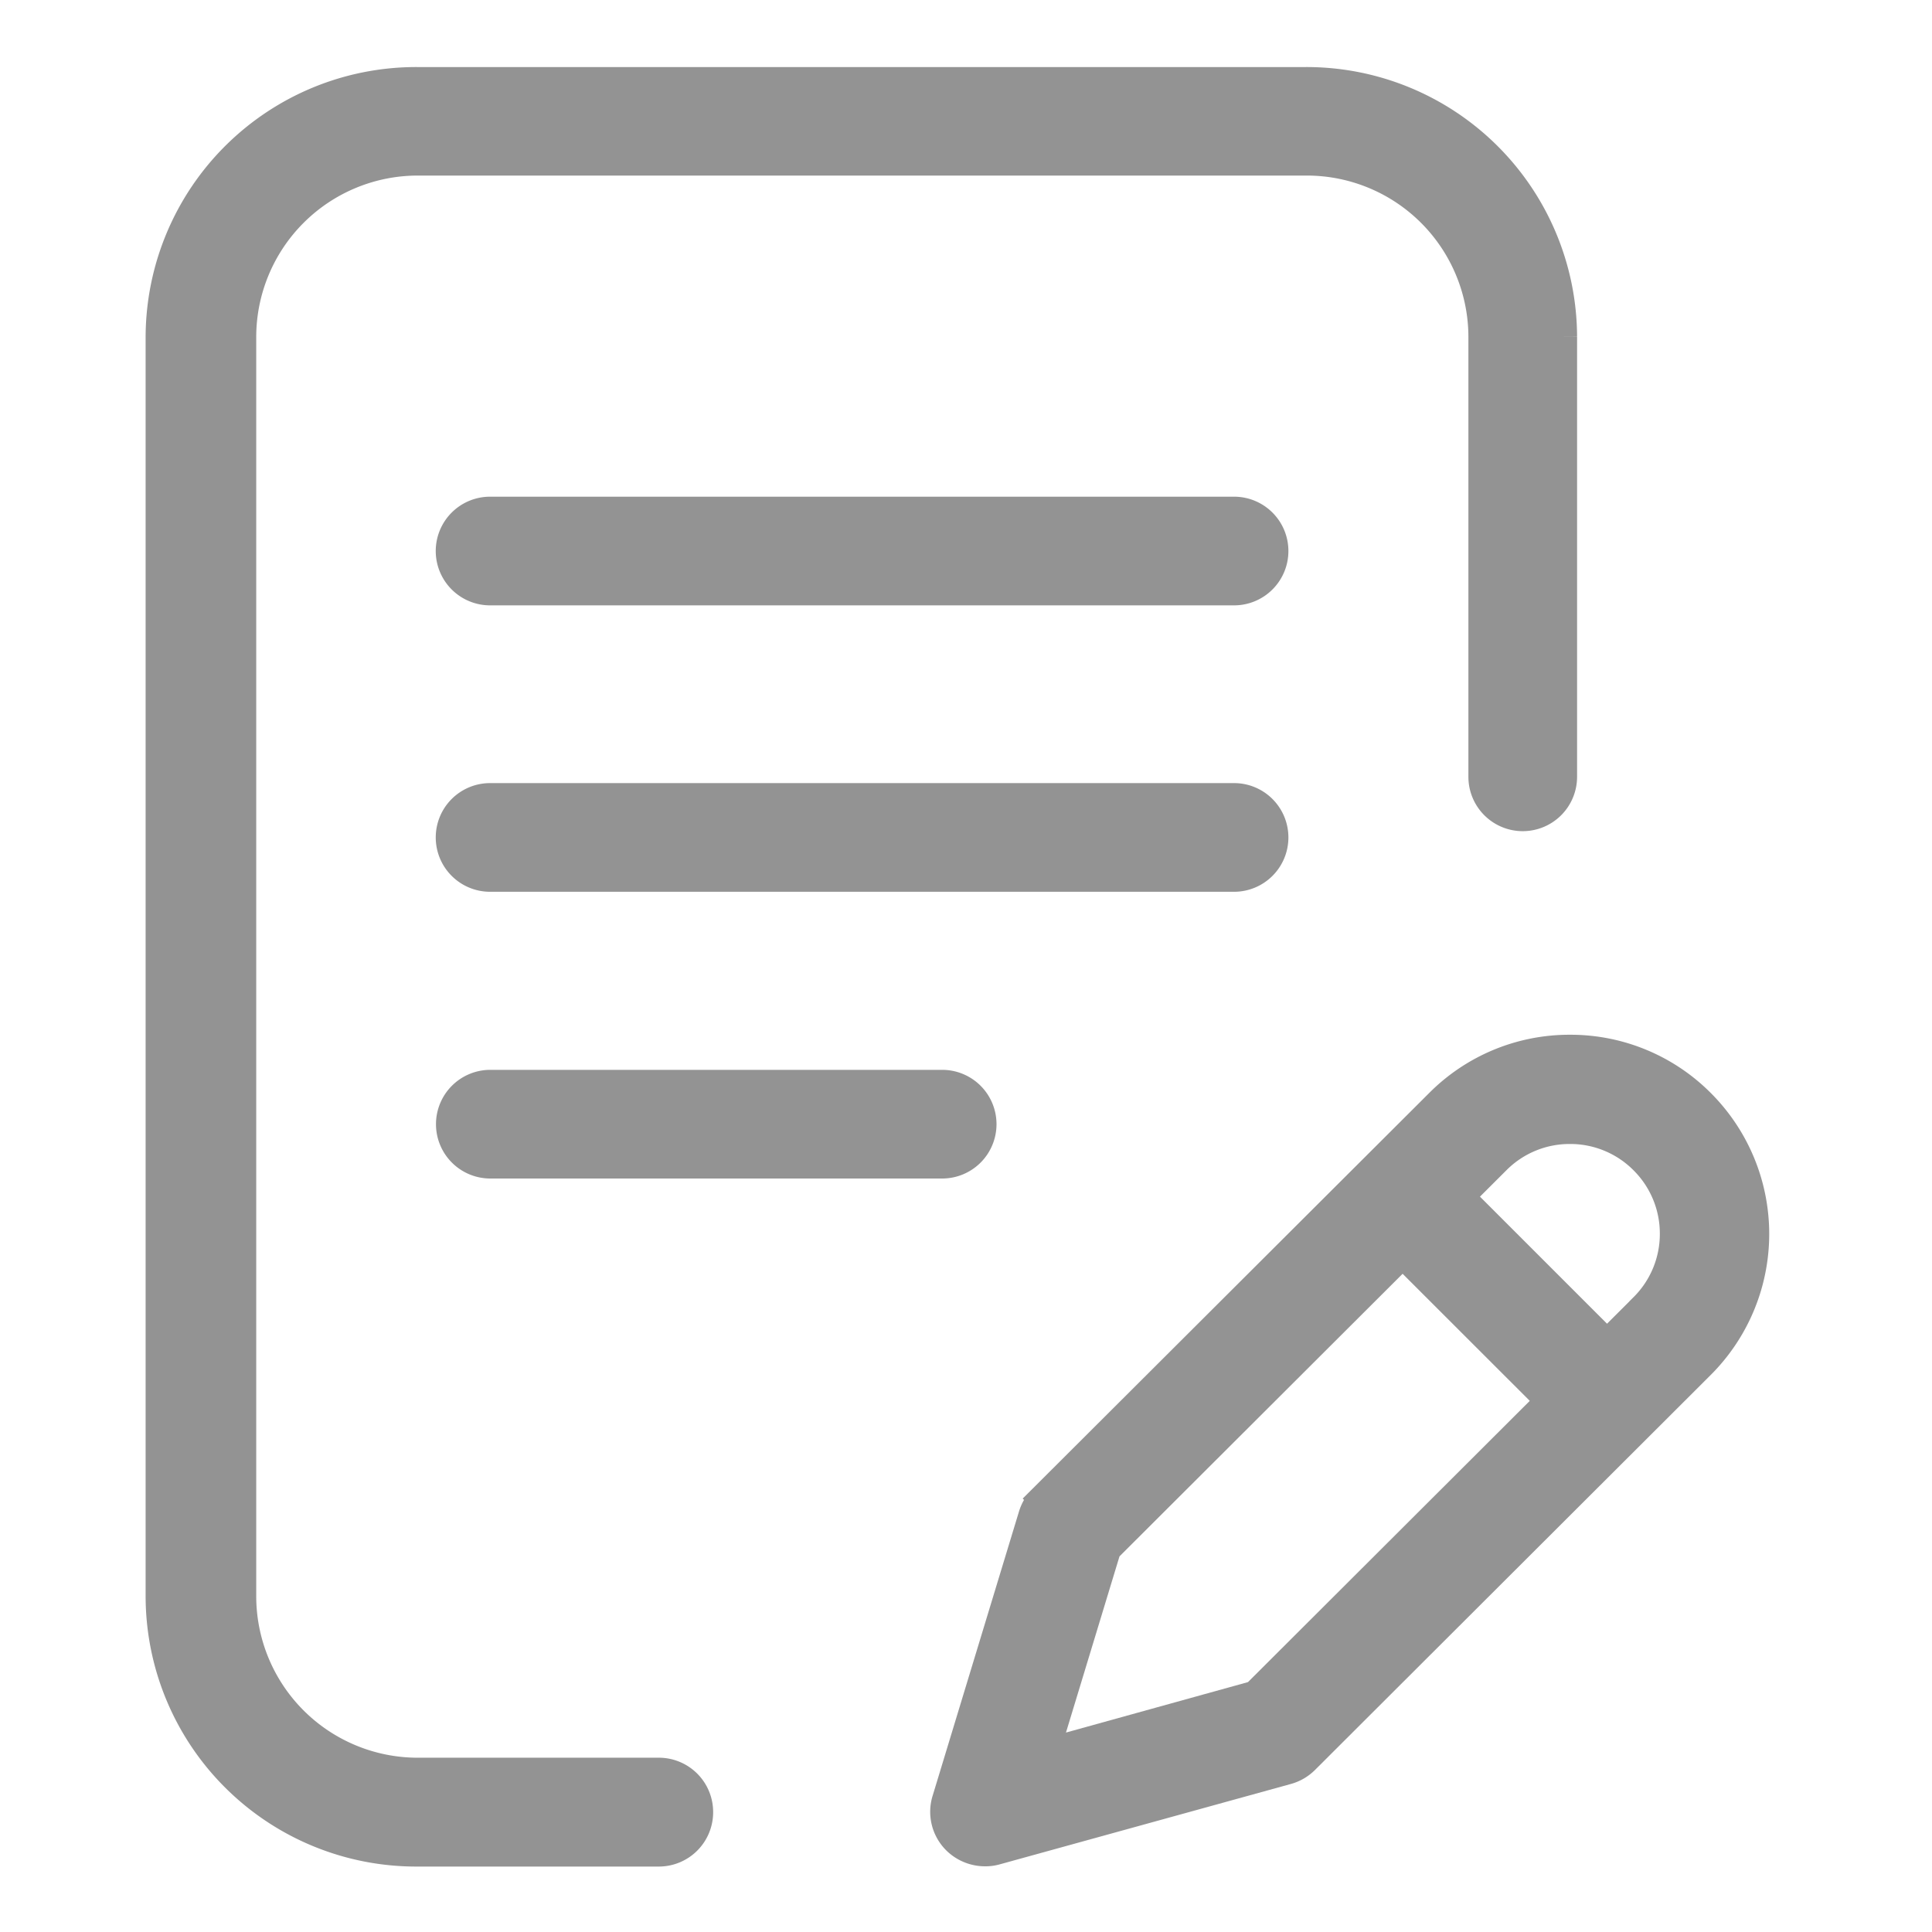 <svg xmlns="http://www.w3.org/2000/svg" width="24" height="24" viewBox="0 0 24 24">
    <defs>
        <style>
            .cls-2{fill:#939393;stroke:#939393;stroke-width:.35px}
        </style>
    </defs>
    <g id="그룹_1548">
        <path id="사각형_613" fill="rgba(124,208,223,0)" d="M0 0H24V24H0z"/>
        <g id="그룹_1183" transform="translate(2 1.008)">
            <path id="패스_236" d="M2985.52-201.091h-9.242a.5.5 0 0 0-.5.5.5.5 0 0 0 .5.5h9.242a.5.5 0 0 0 .5-.5.5.5 0 0 0-.5-.5z" class="cls-2" transform="translate(-2972.19 209.986)"/>
            <path id="패스_237" d="M2982.394-141.371a.5.5 0 0 0-.5-.5h-5.613a.5.5 0 0 0-.5.5.5.5 0 0 0 .5.5h5.613a.5.5 0 0 0 .5-.5z" class="cls-2" transform="translate(-2972.19 154.328)"/>
            <path id="패스_238" d="M2922.835-328.133h-3a2.182 2.182 0 0 1-2.188-2.171v-15.662a2.182 2.182 0 0 1 2.188-2.171h11.032a2.182 2.182 0 0 1 2.188 2.171v5.473a.5.5 0 0 0 .5.5.5.5 0 0 0 .5-.5v-5.473a3.186 3.186 0 0 0-3.2-3.169h-11.032a3.186 3.186 0 0 0-3.2 3.169v15.666a3.186 3.186 0 0 0 3.2 3.169h3a.5.5 0 0 0 .5-.5.5.5 0 0 0-.488-.502z" class="cls-2" transform="translate(-2916.639 349.135)"/>
            <path id="패스_239" d="M3086.582-147.105a2.283 2.283 0 0 0-1.625-.672 2.282 2.282 0 0 0-1.624.671l-4.927 4.916a.509.509 0 0 0-.126.21l-1.073 3.532a.5.5 0 0 0 .121.5.511.511 0 0 0 .365.151.485.485 0 0 0 .13-.017l3.622-1a.505.505 0 0 0 .221-.129l4.916-4.907a2.3 2.3 0 0 0 0-3.255zm-5.534 7.351l-2.612.724.77-2.535 3.672-3.665 1.827 1.826zm4.822-4.813l-.453.452-1.826-1.826.453-.452a1.281 1.281 0 0 1 .913-.377 1.282 1.282 0 0 1 .913.378 1.282 1.282 0 0 1 .378.913 1.281 1.281 0 0 1-.378.911z" class="cls-2" transform="translate(-3067.454 159.798)"/>
            <path id="패스_240" d="M2985.52-260.309h-9.242a.5.5 0 0 0-.5.5.5.5 0 0 0 .5.5h9.242a.5.5 0 0 0 .5-.5.5.5 0 0 0-.5-.5z" class="cls-2" transform="translate(-2972.19 265.646)"/>
        </g>
    </g>
</svg>
